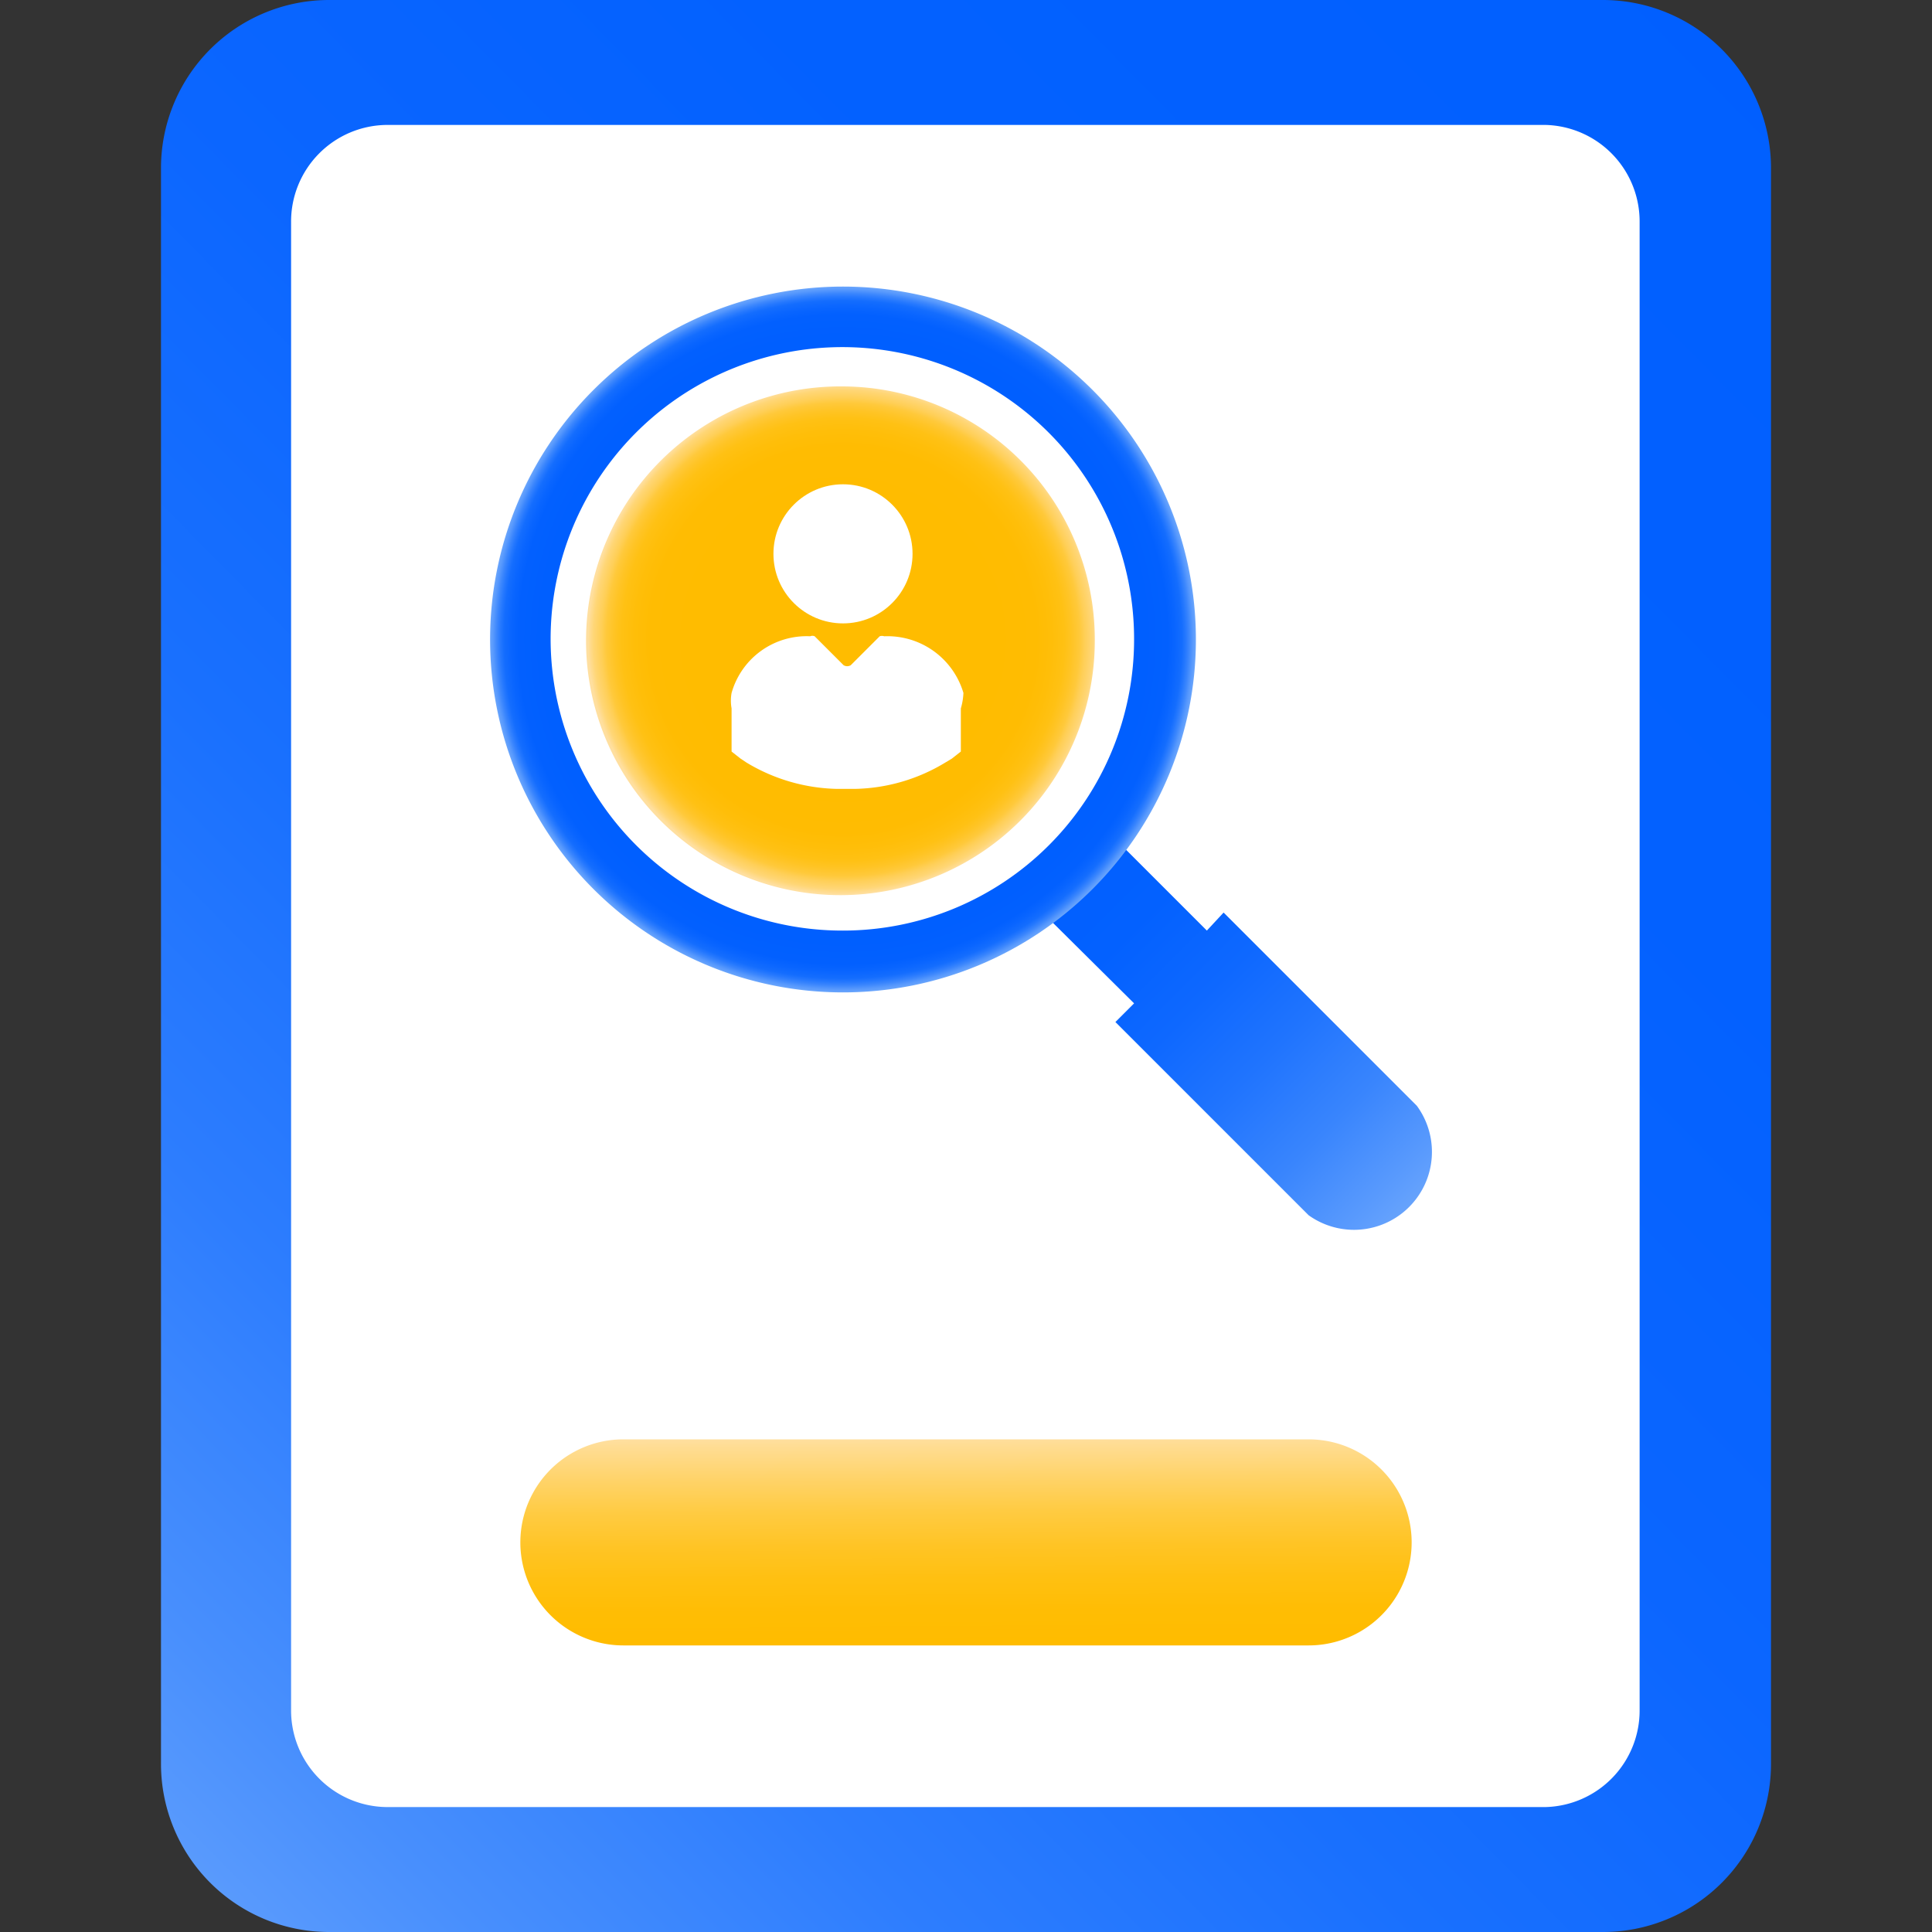 <svg id="Layer_1" data-name="Layer 1" xmlns="http://www.w3.org/2000/svg" xmlns:xlink="http://www.w3.org/1999/xlink" viewBox="0 0 30 30"><rect x="0" y="0" width="30" height="30" fill="#333333" stroke="none"/><defs><style>.cls-1{fill:url(#linear-gradient);}.cls-2{fill:#fff;}.cls-3{fill:url(#linear-gradient-2);}.cls-4{fill:url(#linear-gradient-3);}.cls-5{fill:url(#radial-gradient);}.cls-6{fill:url(#radial-gradient-2);}</style><linearGradient id="linear-gradient" x1="0.1" y1="29.71" x2="29.94" y2="0.26" gradientUnits="userSpaceOnUse"><stop offset="0" stop-color="#6ba6fc"/><stop offset="0.01" stop-color="#68a4fc"/><stop offset="0.12" stop-color="#488ffd"/><stop offset="0.24" stop-color="#2d7dfe"/><stop offset="0.37" stop-color="#1970fe"/><stop offset="0.52" stop-color="#0b66ff"/><stop offset="0.7" stop-color="#0361ff"/><stop offset="1" stop-color="#005fff"/></linearGradient><linearGradient id="linear-gradient-2" x1="14.99" y1="22.33" x2="15.01" y2="25.48" gradientUnits="userSpaceOnUse"><stop offset="0" stop-color="#ffdf9f"/><stop offset="0.03" stop-color="#ffdd95"/><stop offset="0.2" stop-color="#ffd368"/><stop offset="0.36" stop-color="#ffcb42"/><stop offset="0.53" stop-color="#ffc425"/><stop offset="0.69" stop-color="#ffc011"/><stop offset="0.85" stop-color="#ffbd04"/><stop offset="1" stop-color="#ffbc00"/></linearGradient><linearGradient id="linear-gradient-3" x1="-149.7" y1="-51.26" x2="-149.7" y2="-59.3" gradientTransform="translate(164.12 -50.75) rotate(-45)" gradientUnits="userSpaceOnUse"><stop offset="0" stop-color="#6ba6fc"/><stop offset="0.08" stop-color="#599afd"/><stop offset="0.24" stop-color="#3985fd"/><stop offset="0.42" stop-color="#2074fe"/><stop offset="0.59" stop-color="#0e68ff"/><stop offset="0.78" stop-color="#0361ff"/><stop offset="1" stop-color="#005fff"/></linearGradient><radialGradient id="radial-gradient" cx="13.09" cy="9.93" r="3.95" gradientUnits="userSpaceOnUse"><stop offset="0.6" stop-color="#ffbc00"/><stop offset="0.76" stop-color="#ffbc02"/><stop offset="0.82" stop-color="#ffbe09"/><stop offset="0.87" stop-color="#ffc114"/><stop offset="0.9" stop-color="#ffc425"/><stop offset="0.93" stop-color="#ffc93b"/><stop offset="0.95" stop-color="#ffcf57"/><stop offset="0.98" stop-color="#ffd676"/><stop offset="1" stop-color="#ffde9b"/><stop offset="1" stop-color="#ffdf9f"/></radialGradient><radialGradient id="radial-gradient-2" cx="13.09" cy="9.93" r="5.48" gradientUnits="userSpaceOnUse"><stop offset="0.85" stop-color="#005fff"/><stop offset="0.92" stop-color="#0260ff"/><stop offset="0.94" stop-color="#0965ff"/><stop offset="0.96" stop-color="#146dfe"/><stop offset="0.97" stop-color="#2578fe"/><stop offset="0.98" stop-color="#3b86fd"/><stop offset="0.99" stop-color="#5698fd"/><stop offset="1" stop-color="#6ba6fc"/></radialGradient></defs><path class="cls-1" d="M24.89,0H5.11A2.61,2.61,0,0,0,2.5,2.61V27.39A2.61,2.61,0,0,0,5.11,30H24.89a2.61,2.61,0,0,0,2.61-2.61V2.61A2.61,2.61,0,0,0,24.89,0Zm.17,26.11a1.44,1.44,0,0,1-1.42,1.45H6.36a1.44,1.44,0,0,1-1.42-1.45V3.89A1.44,1.44,0,0,1,6.36,2.44H23.64a1.44,1.44,0,0,1,1.42,1.45Z"/><path class="cls-2" d="M25.46,3.45v23.1A1.5,1.5,0,0,1,24,28.06H6a1.5,1.5,0,0,1-1.48-1.51V3.45A1.5,1.5,0,0,1,6,1.94H24A1.5,1.5,0,0,1,25.46,3.45Z"/><path class="cls-3" d="M20.32,25.55H9.68a1.6,1.6,0,1,1,0-3.2H20.32a1.6,1.6,0,1,1,0,3.2Z"/><path class="cls-4" d="M18.74,14.45l-1.31-1.31L16.3,14.28l1.31,1.3-.29.29,3,3A1.21,1.21,0,0,0,22,17.17l-3-3Z"/><path class="cls-5" d="M17,9.93A3.95,3.95,0,1,1,13.09,6,3.93,3.93,0,0,1,17,9.93Z"/><path class="cls-6" d="M13.09,4.45a5.48,5.48,0,1,0,5.48,5.48A5.48,5.48,0,0,0,13.09,4.45Zm0,10a4.53,4.53,0,1,1,4.52-4.52A4.52,4.52,0,0,1,13.09,14.45Z"/><circle class="cls-2" cx="13.09" cy="8.6" r="1.08"/><path class="cls-2" d="M14.92,11v.67l-.14.11,0,0,0,0-.1.06,0,0a2.8,2.8,0,0,1-1.41.41H13a2.83,2.83,0,0,1-1.41-.41l0,0-.09-.06,0,0,0,0-.14-.11V11a.67.67,0,0,1,0-.24,1.21,1.21,0,0,1,1.22-.88.09.09,0,0,1,.07,0l.45.45a.11.11,0,0,0,.11,0l.45-.45a.11.11,0,0,1,.07,0,1.23,1.23,0,0,1,1.23.88A1,1,0,0,1,14.92,11Z"/></svg>
